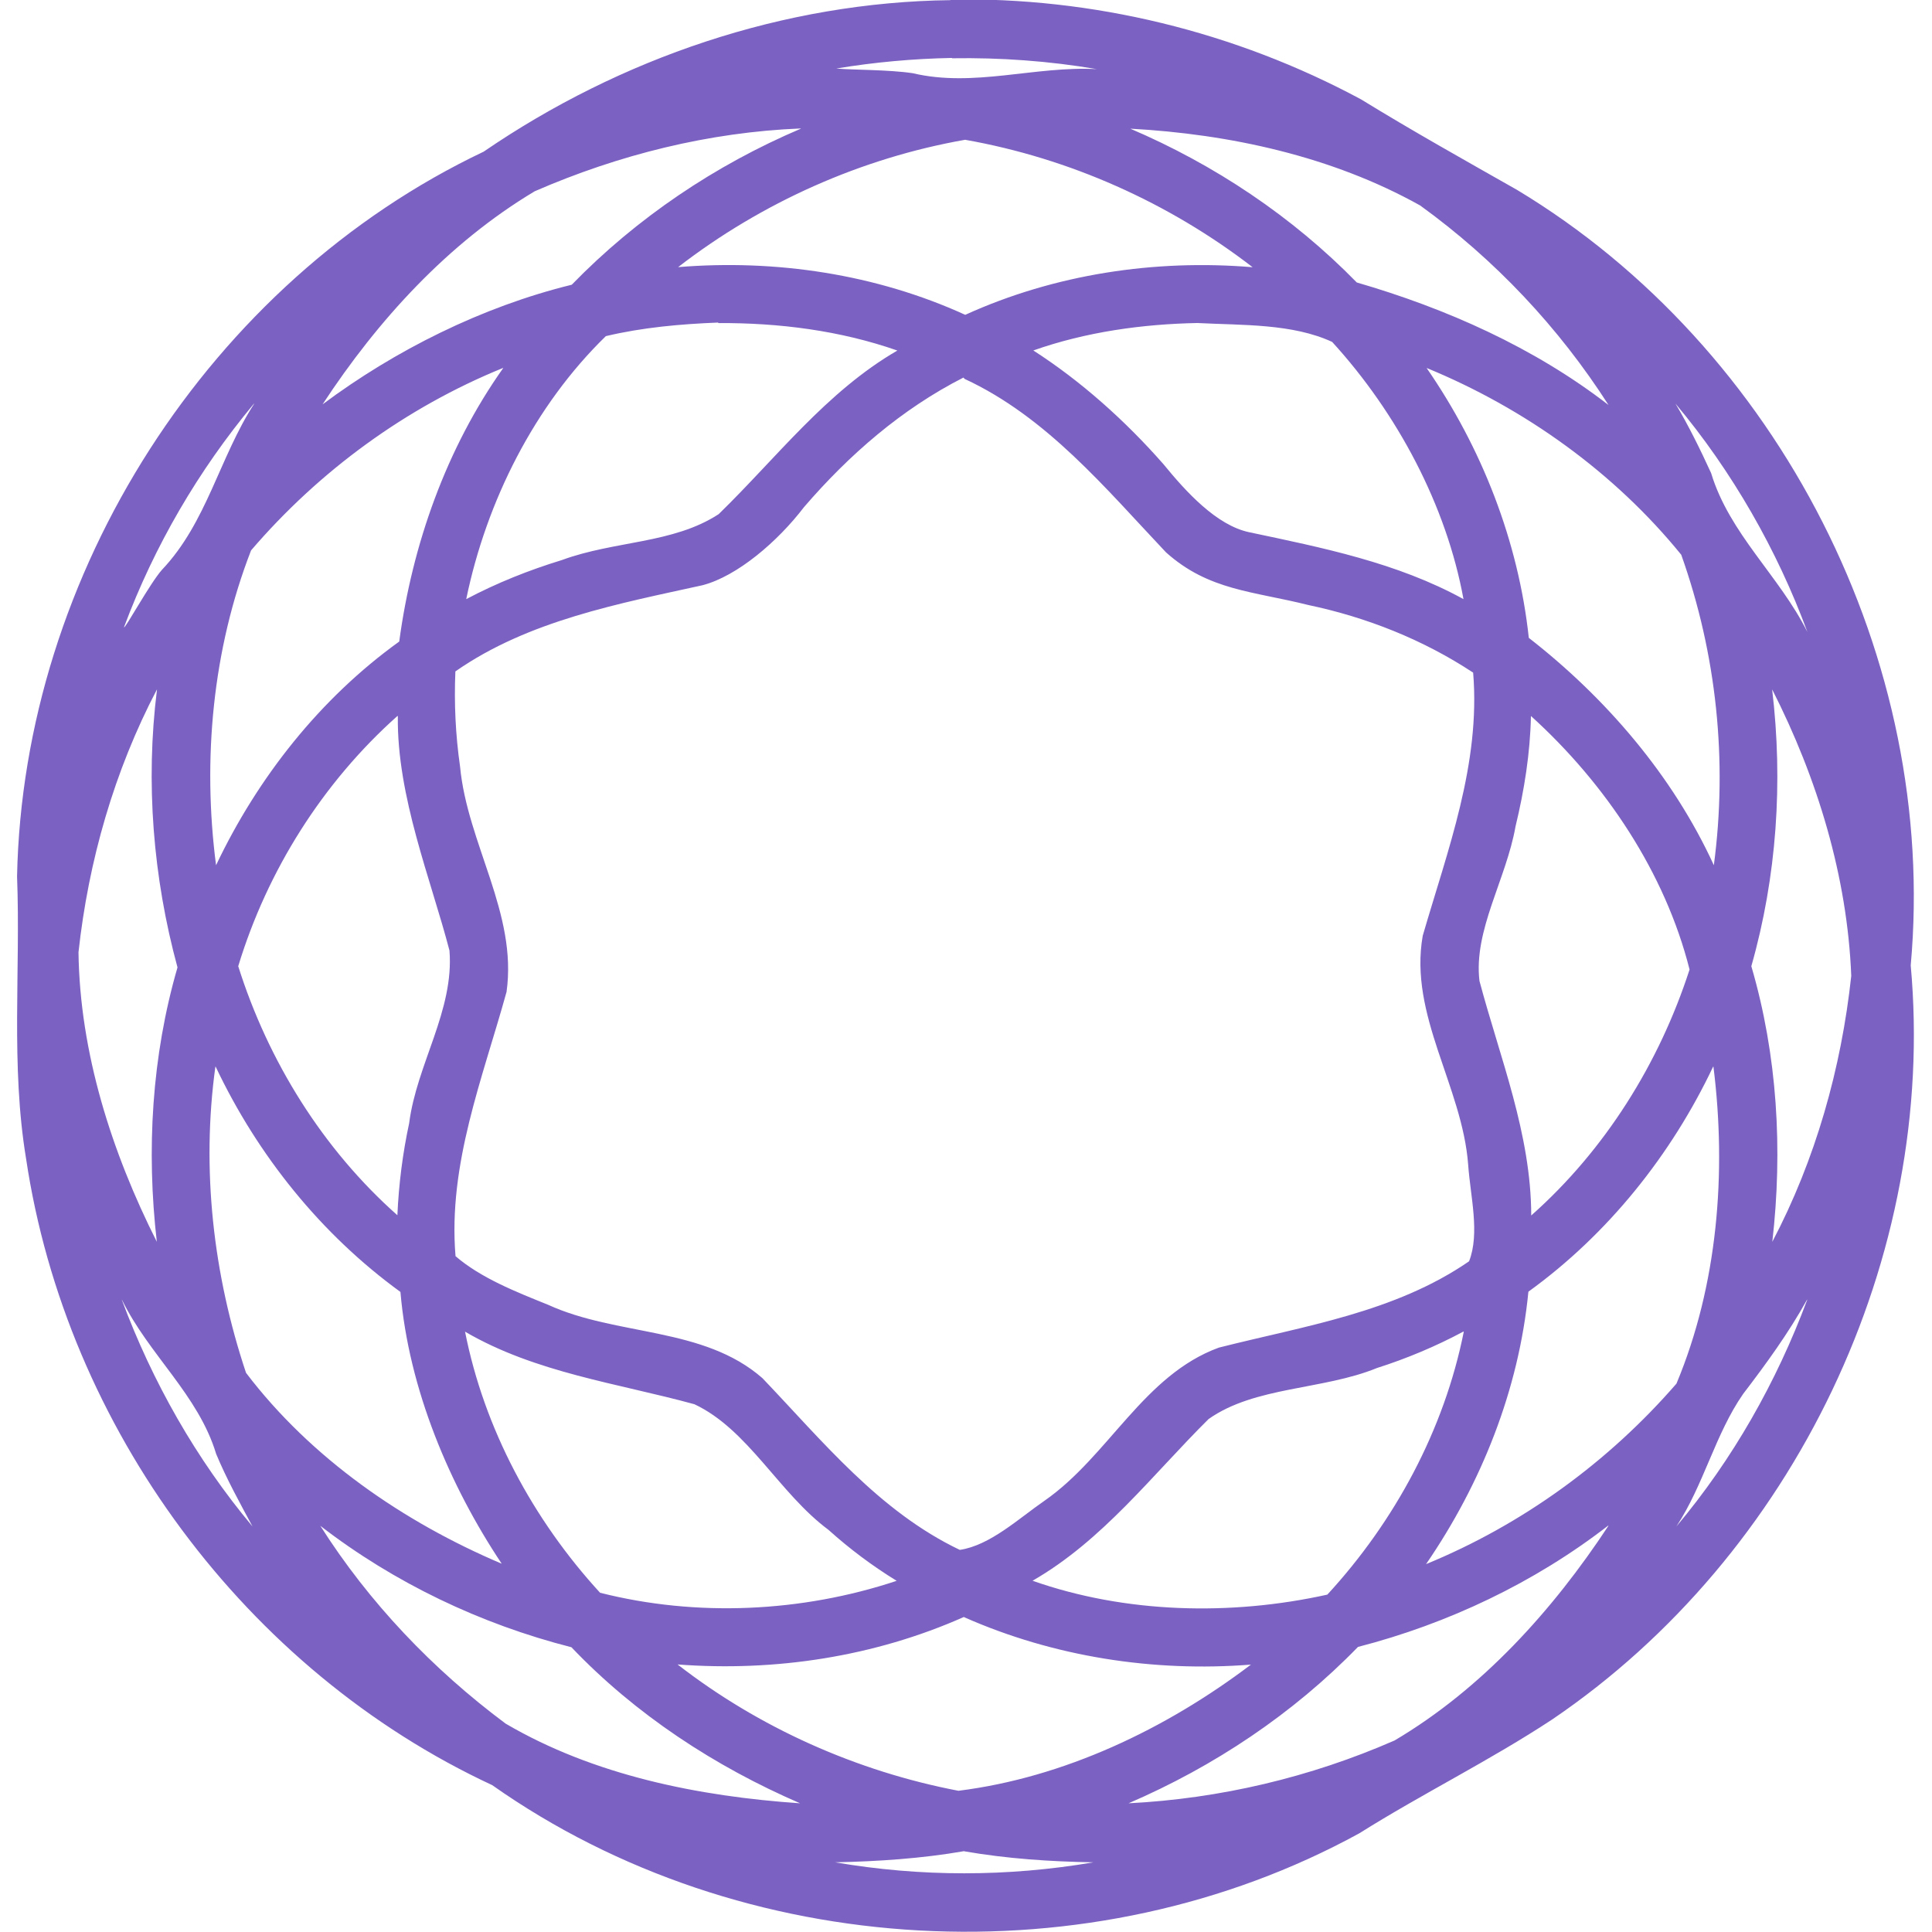 <svg viewBox="0 0 128 128" xmlns="http://www.w3.org/2000/svg"><path fill="#7B61C1" d="M62.98.01C51.95.14 41.11 3.84 32.04 10.05 13.88 18.677 1.54 37.98 1.13 58.06 1.37 64.3.7 70.57 1.73 76.78c2.66 17.792 14.557 33.896 30.88 41.49 16.57 11.68 39.682 12.93 57.45 3.19 4.2-2.64 8.65-4.82 12.79-7.55 16.03-10.878 25.5-30.631 23.74-49.95 1.83-20.22-8.69-40.908-26.08-51.378 -3.47-1.97-6.94-3.91-10.34-6C81.84 2.1 72.38-.21 62.92-.03Zm.1 3.85c3.21-.05 6.42.18 9.59.72 -4.11-.22-8.15 1.23-12.2.27 -1.58-.24-3.99-.21-5.06-.31v-.001c2.53-.42 5.09-.65 7.65-.7ZM53.06 8.524c-5.67 2.41-10.88 5.917-15.18 10.34 -5.96 1.46-11.73 4.36-16.51 7.927 3.65-5.57 8.32-10.69 14.058-14.12 5.56-2.42 11.55-3.917 17.62-4.16Zm21.81 0c6.63.36 13.4 1.84 19.22 5.09v0c4.95 3.58 9.18 8.07 12.48 13.22 -4.94-3.82-10.76-6.4-16.68-8.12 -4.27-4.37-9.43-7.81-15.03-10.2Zm-10.91.74c6.89 1.22 13.48 4.16 19.03 8.44 -6.47-.54-13.113.46-19.04 3.154 -5.92-2.7-12.561-3.69-19.024-3.16 5.54-4.28 12.13-7.23 19.03-8.44Zm-16.37 12.14c4.01-.02 8.06.49 11.863 1.82 -4.71 2.73-8.01 7.116-11.84 10.84 -3.02 1.97-6.88 1.75-10.384 3.04 -2.19.67-4.32 1.52-6.34 2.59 1.34-6.49 4.53-12.834 9.25-17.424 2.439-.58 4.94-.8 7.44-.9Zm31.81 0c2.93.15 6.23.03 8.86 1.25 4.32 4.73 7.57 10.85 8.7 17.04 -4.4-2.42-9.36-3.41-14.2-4.433 -2.16-.46-4.17-2.66-5.68-4.51 -2.52-2.872-5.47-5.51-8.62-7.532 3.49-1.23 7.22-1.75 10.92-1.82Zm-46.06 2.98c-3.78 5.33-6.03 11.72-6.89 18.12 -5.24 3.77-9.37 9-12.136 14.82 -.91-7-.23-14.3 2.32-20.86 4.51-5.26 10.26-9.47 16.691-12.085Zm61.19 0c6.49 2.67 12.43 6.92 16.857 12.37v0c2.34 6.58 3.08 13.64 2.16 20.57 -2.73-5.96-7.19-11.12-12.26-15.064 -.69-6.41-3.12-12.6-6.77-17.88Zm-30.62.72c5.44 2.52 9.34 7.26 13.34 11.49 2.83 2.54 5.78 2.57 9.43 3.49 3.86.81 7.62 2.3 10.92 4.48 .5 6.05-1.69 11.75-3.34 17.43 -.93 5.27 2.62 9.98 3.01 15.17 .14 2.06.79 4.54.06 6.4 -4.94 3.4-10.91 4.28-16.58 5.72 -4.98 1.82-7.29 7.17-11.53 10.13 -1.74 1.2-3.62 2.97-5.63 3.27 -5.35-2.55-9.1-7.22-13.08-11.38 -3.91-3.42-9.64-2.77-14.2-4.86 -2.11-.85-4.45-1.77-6.13-3.22 -.51-6.09 1.8-11.79 3.38-17.51 .73-5.2-2.6-9.82-3.08-14.93 -.3-2.09-.4-4.19-.31-6.3 4.83-3.38 10.91-4.506 16.37-5.71 2.31-.6 5-2.91 6.73-5.18 2.98-3.46 6.47-6.5 10.56-8.579Zm-47.074 1.65c-2.3 3.56-3.14 7.87-6.1 10.99 -.81.91-2.47 3.97-2.52 3.81l-.001 0c2.01-5.39 4.93-10.39 8.61-14.81Zm94.18 0c3.75 4.471 6.74 9.72 8.73 15.12 -1.86-3.72-5.16-6.5-6.38-10.53 -.72-1.57-1.48-3.12-2.36-4.6ZM10.4 45.694c-.77 6.14-.26 12.445 1.36 18.399 -1.71 5.884-2.07 12.116-1.37 18.18C7.4 76.34 5.29 69.752 5.2 63.09c.66-6.05 2.37-12.02 5.196-17.41Zm107.02 0c2.98 5.86 4.97 12.37 5.23 18.96 -.66 6.12-2.36 12.16-5.23 17.62 .7-6.1.34-12.35-1.39-18.26 1.69-5.94 2.11-12.21 1.38-18.33Zm-91.062 1.76c-.07 5.31 2.2 10.83 3.42 15.52 .32 3.97-2.17 7.53-2.67 11.44l0-.001c-.43 2-.69 4.04-.78 6.1 -4.95-4.39-8.56-10.21-10.545-16.5 1.93-6.35 5.603-12.17 10.55-16.58Zm75.09 0c4.92 4.46 8.87 10.36 10.49 16.78 -2.01 6.21-5.59 11.95-10.49 16.295 -.01-5.41-2.07-10.43-3.43-15.54 -.4-3.36 1.77-6.72 2.39-10.24 .58-2.39.97-4.85 1.02-7.305ZM14.29 70.674c2.78 5.872 6.98 11.1 12.24 14.92 .55 6.44 3.26 12.83 6.71 18.006 -6.53-2.77-12.65-7-16.94-12.646 -2.173-6.506-2.97-13.48-2.03-20.29Zm99.23 0c.88 7.02.28 14.46-2.45 20.994 -4.51 5.2-10.21 9.34-16.59 11.96 3.67-5.35 6.15-11.57 6.78-18.05 5.27-3.81 9.46-9.05 12.24-14.91ZM8.08 86.114c1.77 3.63 5.06 6.3 6.24 10.21 .69 1.66 1.56 3.23 2.41 4.81 -3.734-4.46-6.64-9.59-8.663-15.03Zm111.653 0c-2.03 5.44-4.93 10.57-8.67 15.02 1.82-2.76 2.57-6.119 4.43-8.79 1.53-2 3.01-4.04 4.23-6.24Zm-88.91 2.12c4.67 2.72 10.07 3.4 15.183 4.8 3.56 1.67 5.616 5.9 8.88 8.32v0c1.4 1.26 2.91 2.39 4.52 3.38 -6.29 2.09-13.256 2.41-19.65.79 -4.44-4.84-7.68-10.869-8.95-17.32Zm66.156 0c-1.3 6.49-4.56 12.55-9.04 17.414 -6.42 1.42-13.4 1.24-19.53-.92 4.65-2.67 7.92-7 11.66-10.71 3.06-2.17 7.57-1.92 11.15-3.38v-.001c1.98-.63 3.91-1.44 5.74-2.42Zm-75.75 12.86c4.9 3.78 10.62 6.51 16.63 8.04 4.25 4.46 9.51 7.9 15.15 10.34 -6.73-.46-13.66-1.85-19.51-5.28 -4.83-3.6-9.05-8.02-12.28-13.11Zm85.33 0c-3.69 5.6-8.37 10.79-14.17 14.22v-.001c-5.58 2.44-11.55 3.85-17.62 4.16 5.67-2.44 10.91-5.94 15.2-10.36 5.97-1.54 11.69-4.256 16.58-8.04Zm-42.68 6.05c5.93 2.622 12.54 3.65 19 3.14 -5.64 4.27-12.37 7.48-19.38 8.36 -6.74-1.29-13.2-4.17-18.609-8.37 6.46.49 13.04-.51 18.98-3.15Zm.01 15.51c2.82.49 5.69.68 8.55.73v0c-5.67.97-11.45.97-17.11-.001 2.86-.06 5.72-.25 8.55-.74Z"/></svg>